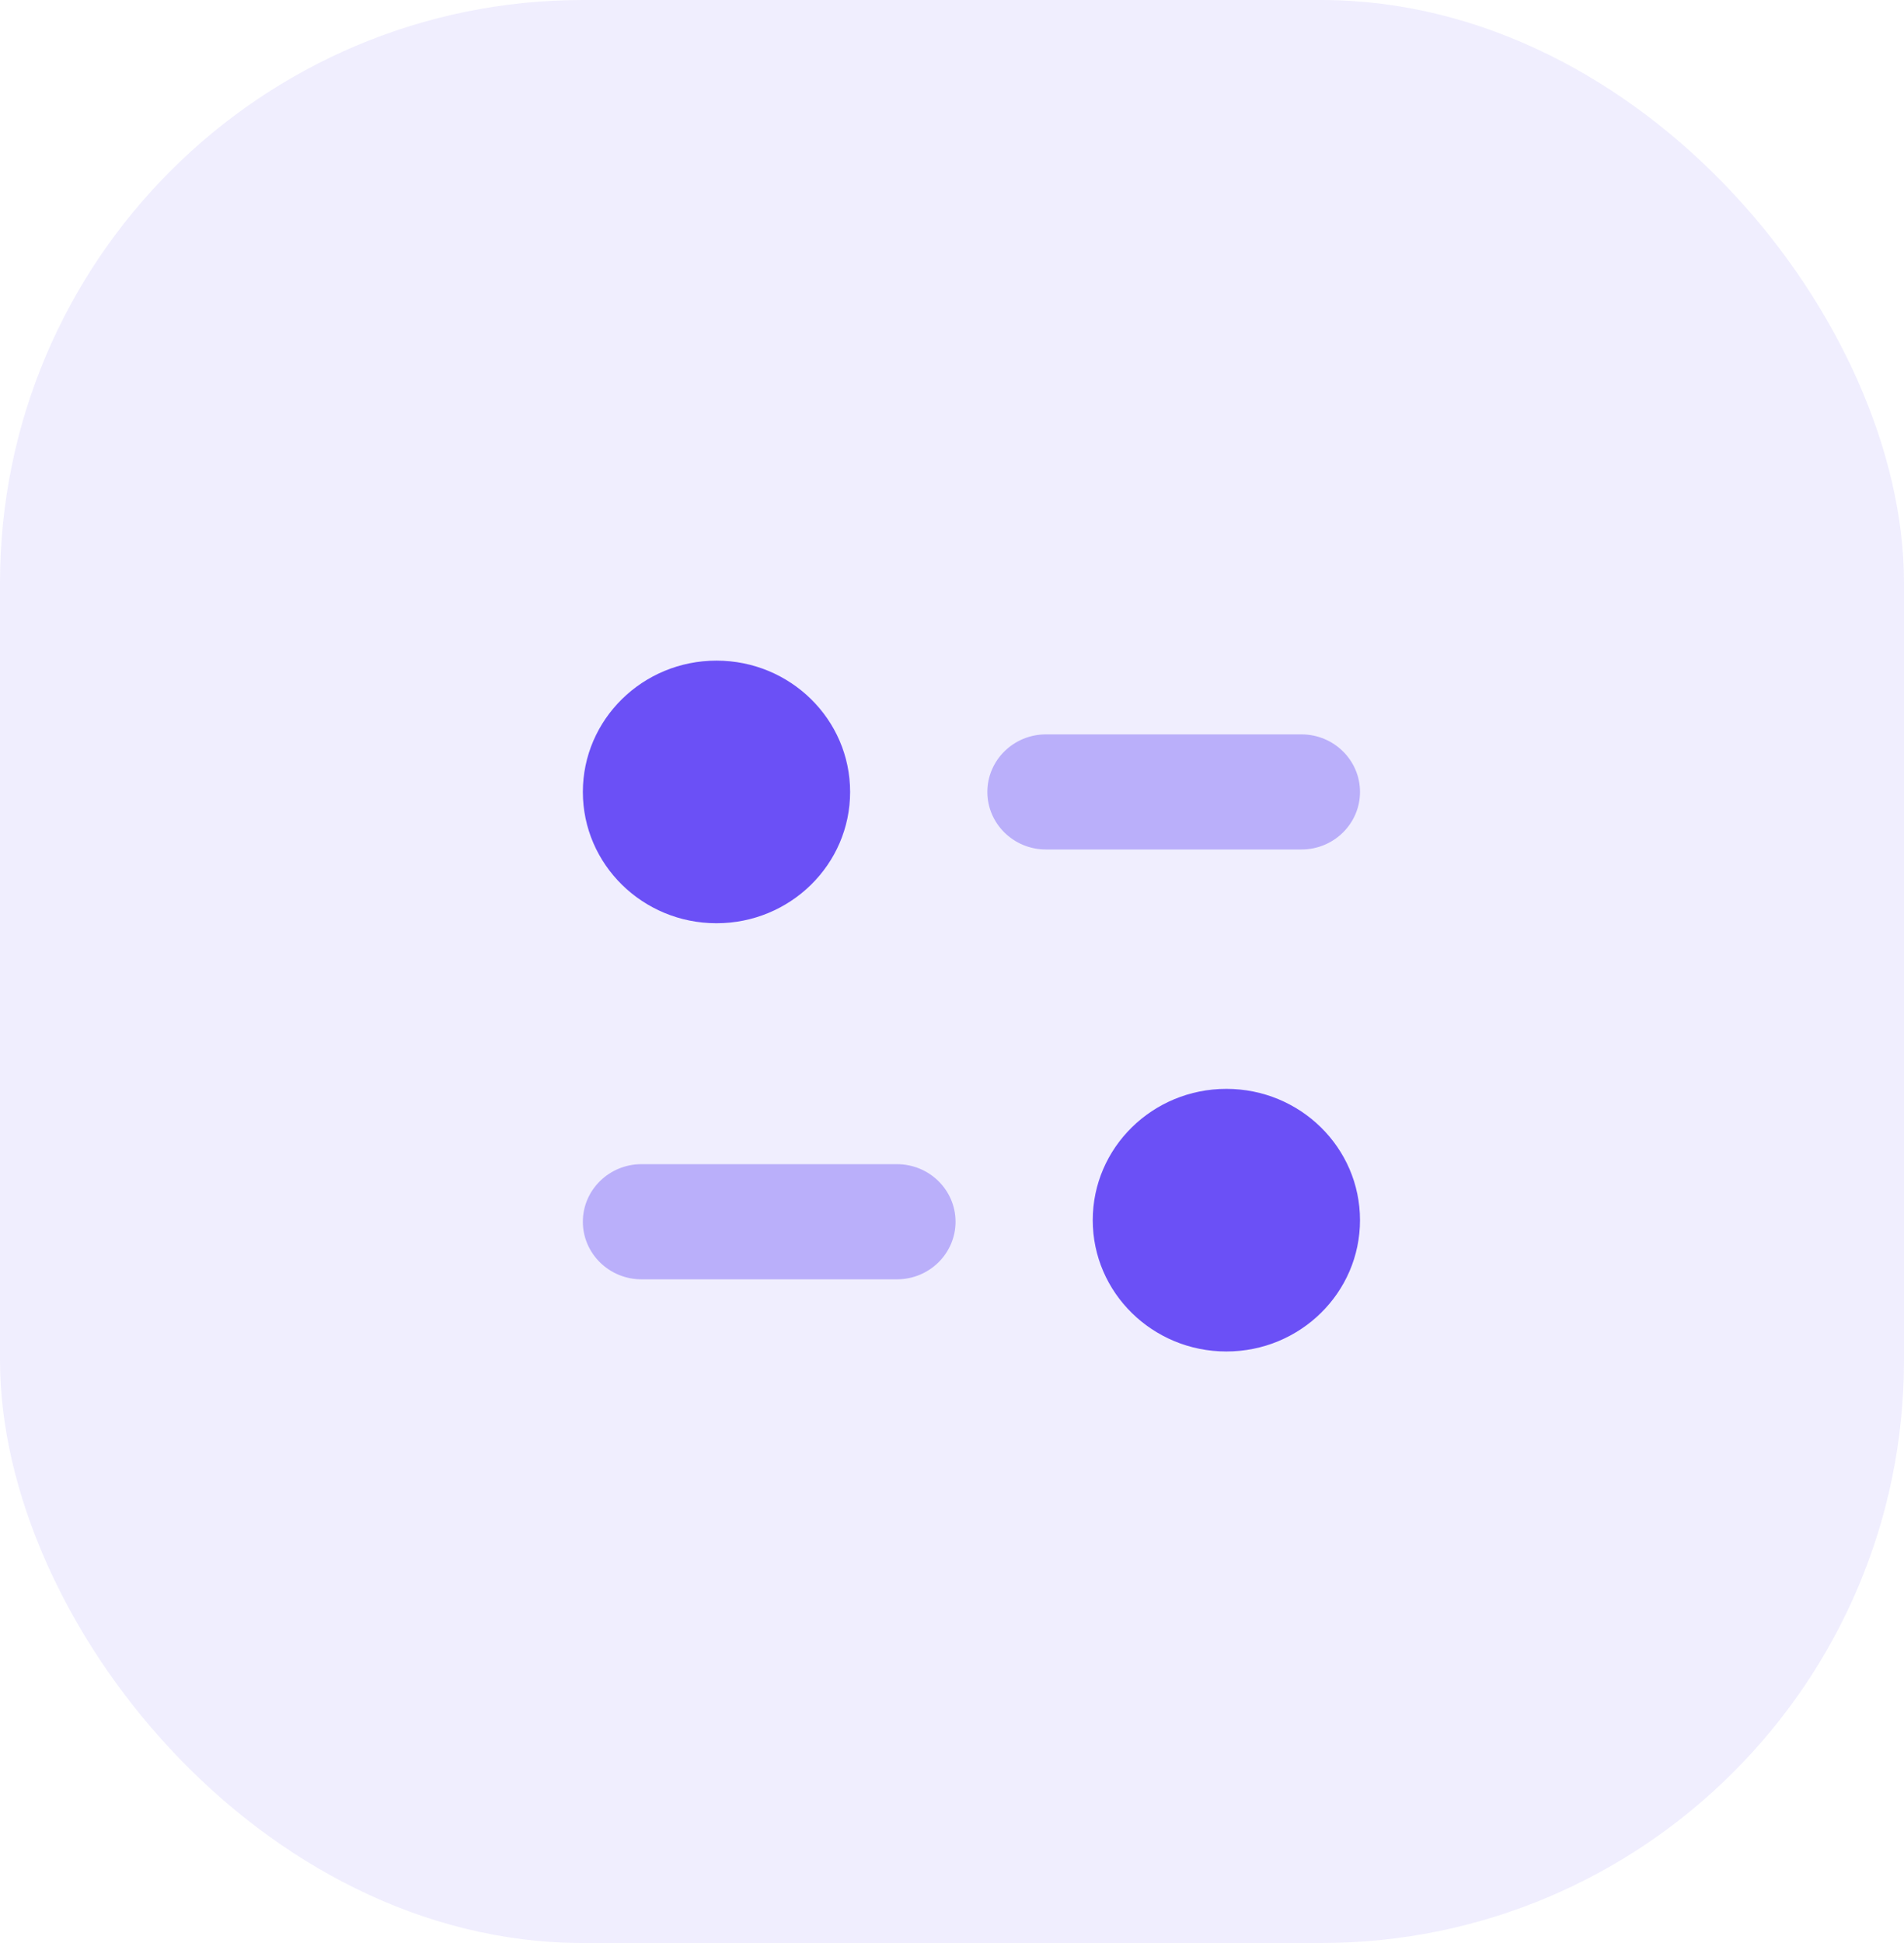 <svg width="49" height="50" viewBox="0 0 49 50" fill="none" xmlns="http://www.w3.org/2000/svg">
<rect opacity="0.1" width="49" height="50" rx="15" fill="#6B50F6"/>
<path opacity="0.4" d="M23.083 29.958H16.508C15.676 29.958 15 30.622 15 31.439C15 32.256 15.676 32.921 16.508 32.921H23.083C23.916 32.921 24.591 32.256 24.591 31.439C24.591 30.622 23.916 29.958 23.083 29.958Z" fill="#6B50F6"/>
<path opacity="0.4" d="M35 20.379C35 19.562 34.325 18.898 33.493 18.898H26.918C26.086 18.898 25.41 19.562 25.41 20.379C25.41 21.196 26.086 21.86 26.918 21.86H33.493C34.325 21.86 35 21.196 35 20.379Z" fill="#6B50F6"/>
<path d="M21.878 20.379C21.878 22.245 20.339 23.758 18.439 23.758C16.54 23.758 15 22.245 15 20.379C15 18.513 16.54 17 18.439 17C20.339 17 21.878 18.513 21.878 20.379Z" fill="#6B50F6"/>
<path d="M35 31.399C35 33.265 33.461 34.778 31.561 34.778C29.662 34.778 28.122 33.265 28.122 31.399C28.122 29.532 29.662 28.02 31.561 28.02C33.461 28.02 35 29.532 35 31.399Z" fill="#6B50F6"/>
</svg>
